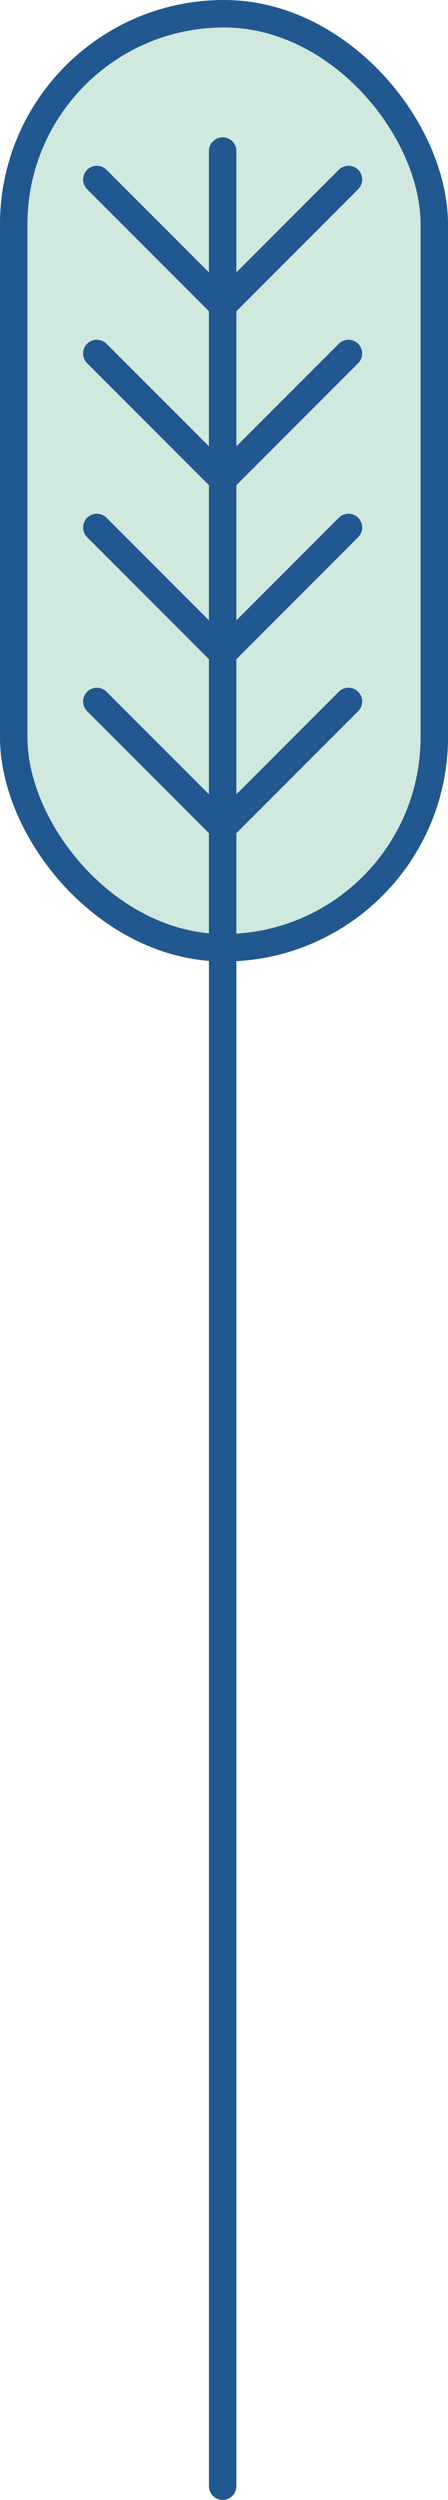<svg id="Tree_2" xmlns="http://www.w3.org/2000/svg" width="49" height="273" viewBox="0 0 49 273">
  <defs>
    <style>
      .cls-1 {
        fill: #d0e8de;
      }

      .cls-1, .cls-2 {
        stroke: #20588f;
        stroke-linecap: round;
        stroke-width: 3px;
      }

      .cls-2, .cls-4 {
        fill: none;
      }

      .cls-3 {
        stroke: none;
      }
    </style>
  </defs>
  <g id="Group_33" data-name="Group 33">
    <g id="Rectangle_7" data-name="Rectangle 7" class="cls-1">
      <rect class="cls-3" width="49" height="105" rx="24.5"/>
      <rect class="cls-4" x="1.5" y="1.5" width="46" height="102" rx="23"/>
    </g>
    <line id="Line_16" data-name="Line 16" class="cls-2" y1="89" transform="translate(24.352 16.5)"/>
    <line id="Line_93" data-name="Line 93" class="cls-2" y1="89" transform="translate(24.352 16.5)"/>
    <line id="Line_56" data-name="Line 56" class="cls-2" y1="19.125" transform="translate(38.114 76.603) rotate(45)"/>
    <line id="Line_61" data-name="Line 61" class="cls-2" y2="19.125" transform="translate(24.114 90.127) rotate(135)"/>
    <line id="Line_57" data-name="Line 57" class="cls-2" y1="19.125" transform="translate(38.114 57.603) rotate(45)"/>
    <line id="Line_62" data-name="Line 62" class="cls-2" y2="19.125" transform="translate(24.114 71.127) rotate(135)"/>
    <line id="Line_58" data-name="Line 58" class="cls-2" y1="19.125" transform="translate(38.114 38.603) rotate(45)"/>
    <line id="Line_63" data-name="Line 63" class="cls-2" y2="19.125" transform="translate(24.114 52.127) rotate(135)"/>
    <line id="Line_59" data-name="Line 59" class="cls-2" y1="19.125" transform="translate(38.114 19.603) rotate(45)"/>
    <line id="Line_60" data-name="Line 60" class="cls-2" y2="19.125" transform="translate(24.114 33.127) rotate(135)"/>
  </g>
  <line id="Line_94" data-name="Line 94" class="cls-2" y1="166" transform="translate(24.352 105.5)"/>
</svg>

